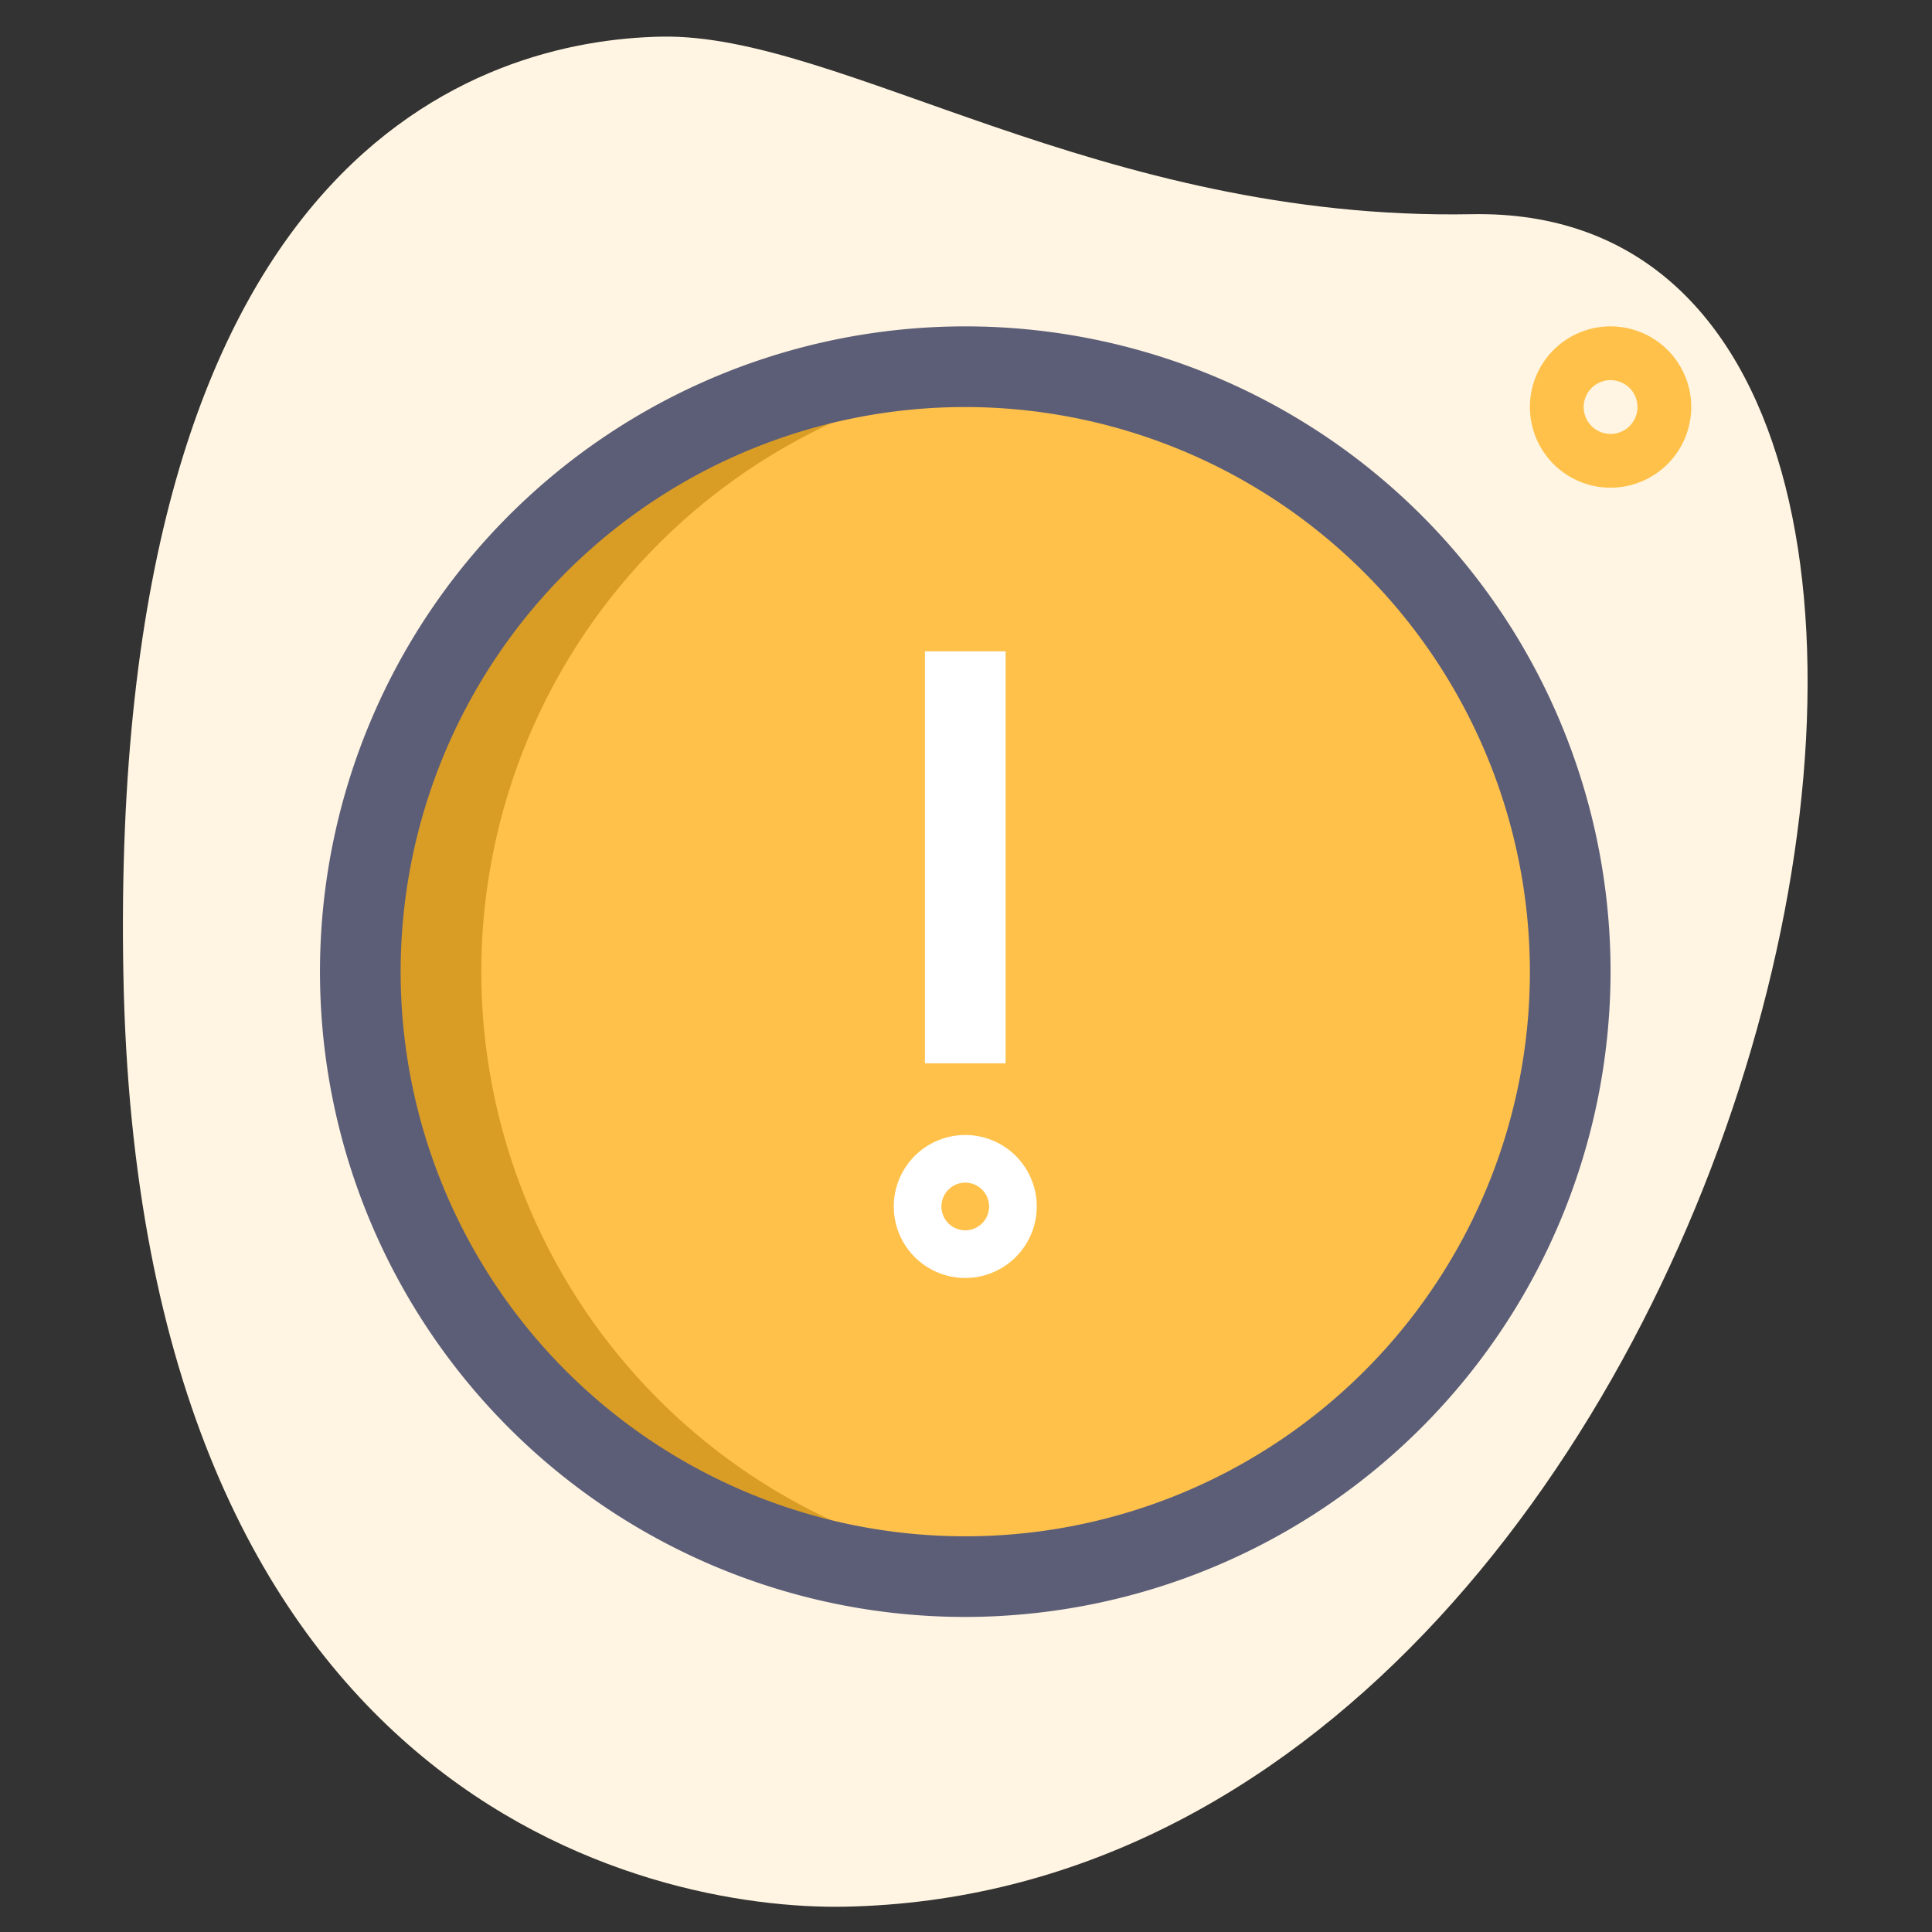 <svg xmlns="http://www.w3.org/2000/svg" xmlns:xlink="http://www.w3.org/1999/xlink" width="132" height="132" viewBox="0 0 132 132">
  <rect x="0" y="0" width="132" height="132" fill="#333333" stroke="none"/>
  <defs>
    <style>
      .cls-1, .cls-6 {
        fill: none;
      }

      .cls-1 {
        stroke: #707070;
      }

      .cls-2 {
        clip-path: url(#clip-path);
      }

      .cls-3 {
        fill: #fff5e2;
      }

      .cls-4 {
        fill: #ffc14a;
      }

      .cls-5 {
        fill: #d99c25;
      }

      .cls-7 {
        fill: #fff;
      }

      .cls-8 {
        fill: #5c5e78;
      }
    </style>
    <clipPath id="clip-path">
      <rect id="Rectangle_22931" data-name="Rectangle 22931" class="cls-1" width="132" height="132" transform="translate(894 426)"/>
    </clipPath>
  </defs>
  <g id="Mask_Group_612" data-name="Mask Group 612" class="cls-2" transform="translate(-894 -426)">
    <g id="warning" transform="translate(900.063 427.889)">
      <g id="bg" transform="translate(2.335 0.611)">
        <g id="Group_22243" data-name="Group 22243">
          <path id="Path_34479" data-name="Path 34479" class="cls-3" d="M94.486,12.746C69.08,13.22,51.382.383,39.14.614S1.313,8.363,2.367,64.689s35.8,63.943,49.268,63.693C114.693,127.2,139.485,11.9,94.486,12.746Z" transform="translate(-2.335 -0.611)"/>
        </g>
      </g>
      <g id="color" transform="translate(18.555 20.41)">
        <g id="Group_22244" data-name="Group 22244" transform="translate(0 2.756)">
          <circle id="Ellipse_3581" data-name="Ellipse 3581" class="cls-4" cx="41.333" cy="41.333" r="41.333"/>
        </g>
        <g id="Group_22245" data-name="Group 22245" transform="translate(0 2.756)">
          <path id="Path_34480" data-name="Path 34480" class="cls-5" d="M15.017,48.083a41.333,41.333,0,0,1,37.2-41.123c-1.359-.136-2.737-.209-4.133-.209a41.333,41.333,0,1,0,0,82.665c1.4,0,2.774-.073,4.133-.209A41.333,41.333,0,0,1,15.017,48.083Z" transform="translate(-6.75 -6.75)"/>
        </g>
        <g id="Group_22246" data-name="Group 22246" transform="translate(37.659 62.458)">
          <circle id="Ellipse_3582" data-name="Ellipse 3582" class="cls-6" cx="3.674" cy="3.674" r="3.674"/>
        </g>
        <g id="Group_22247" data-name="Group 22247" transform="translate(79.91)">
          <path id="Path_34481" data-name="Path 34481" class="cls-4" d="M34.011,17.022a5.511,5.511,0,1,1,5.511-5.511A5.518,5.518,0,0,1,34.011,17.022Zm0-7.348a1.837,1.837,0,1,0,1.837,1.837A1.838,1.838,0,0,0,34.011,9.674Z" transform="translate(-28.5 -6)"/>
        </g>
      </g>
      <g id="regular" transform="translate(15.799 20.41)">
        <g id="Group_22248" data-name="Group 22248" transform="translate(39.204 55.248)">
          <path id="Path_34482" data-name="Path 34482" class="cls-7" d="M21.384,32.268a4.884,4.884,0,1,1,4.884-4.884A4.89,4.89,0,0,1,21.384,32.268Zm0-6.512a1.628,1.628,0,1,0,1.628,1.628A1.629,1.629,0,0,0,21.384,25.756Z" transform="translate(-16.5 -22.5)"/>
        </g>
        <g id="Group_22249" data-name="Group 22249" transform="translate(41.333 22.202)">
          <path id="Path_34483" data-name="Path 34483" class="cls-7" d="M17.25,11.75h5.511V39.9H17.25Z" transform="translate(-17.25 -11.75)"/>
        </g>
        <g id="Group_22250" data-name="Group 22250">
          <path id="Path_34484" data-name="Path 34484" class="cls-8" d="M50.088,94.176A44.088,44.088,0,1,1,94.176,50.088,44.137,44.137,0,0,1,50.088,94.176Zm0-82.665A38.577,38.577,0,1,0,88.665,50.088,38.619,38.619,0,0,0,50.088,11.511Z" transform="translate(-6 -6)"/>
        </g>
      </g>
    </g>
  </g>
</svg>
